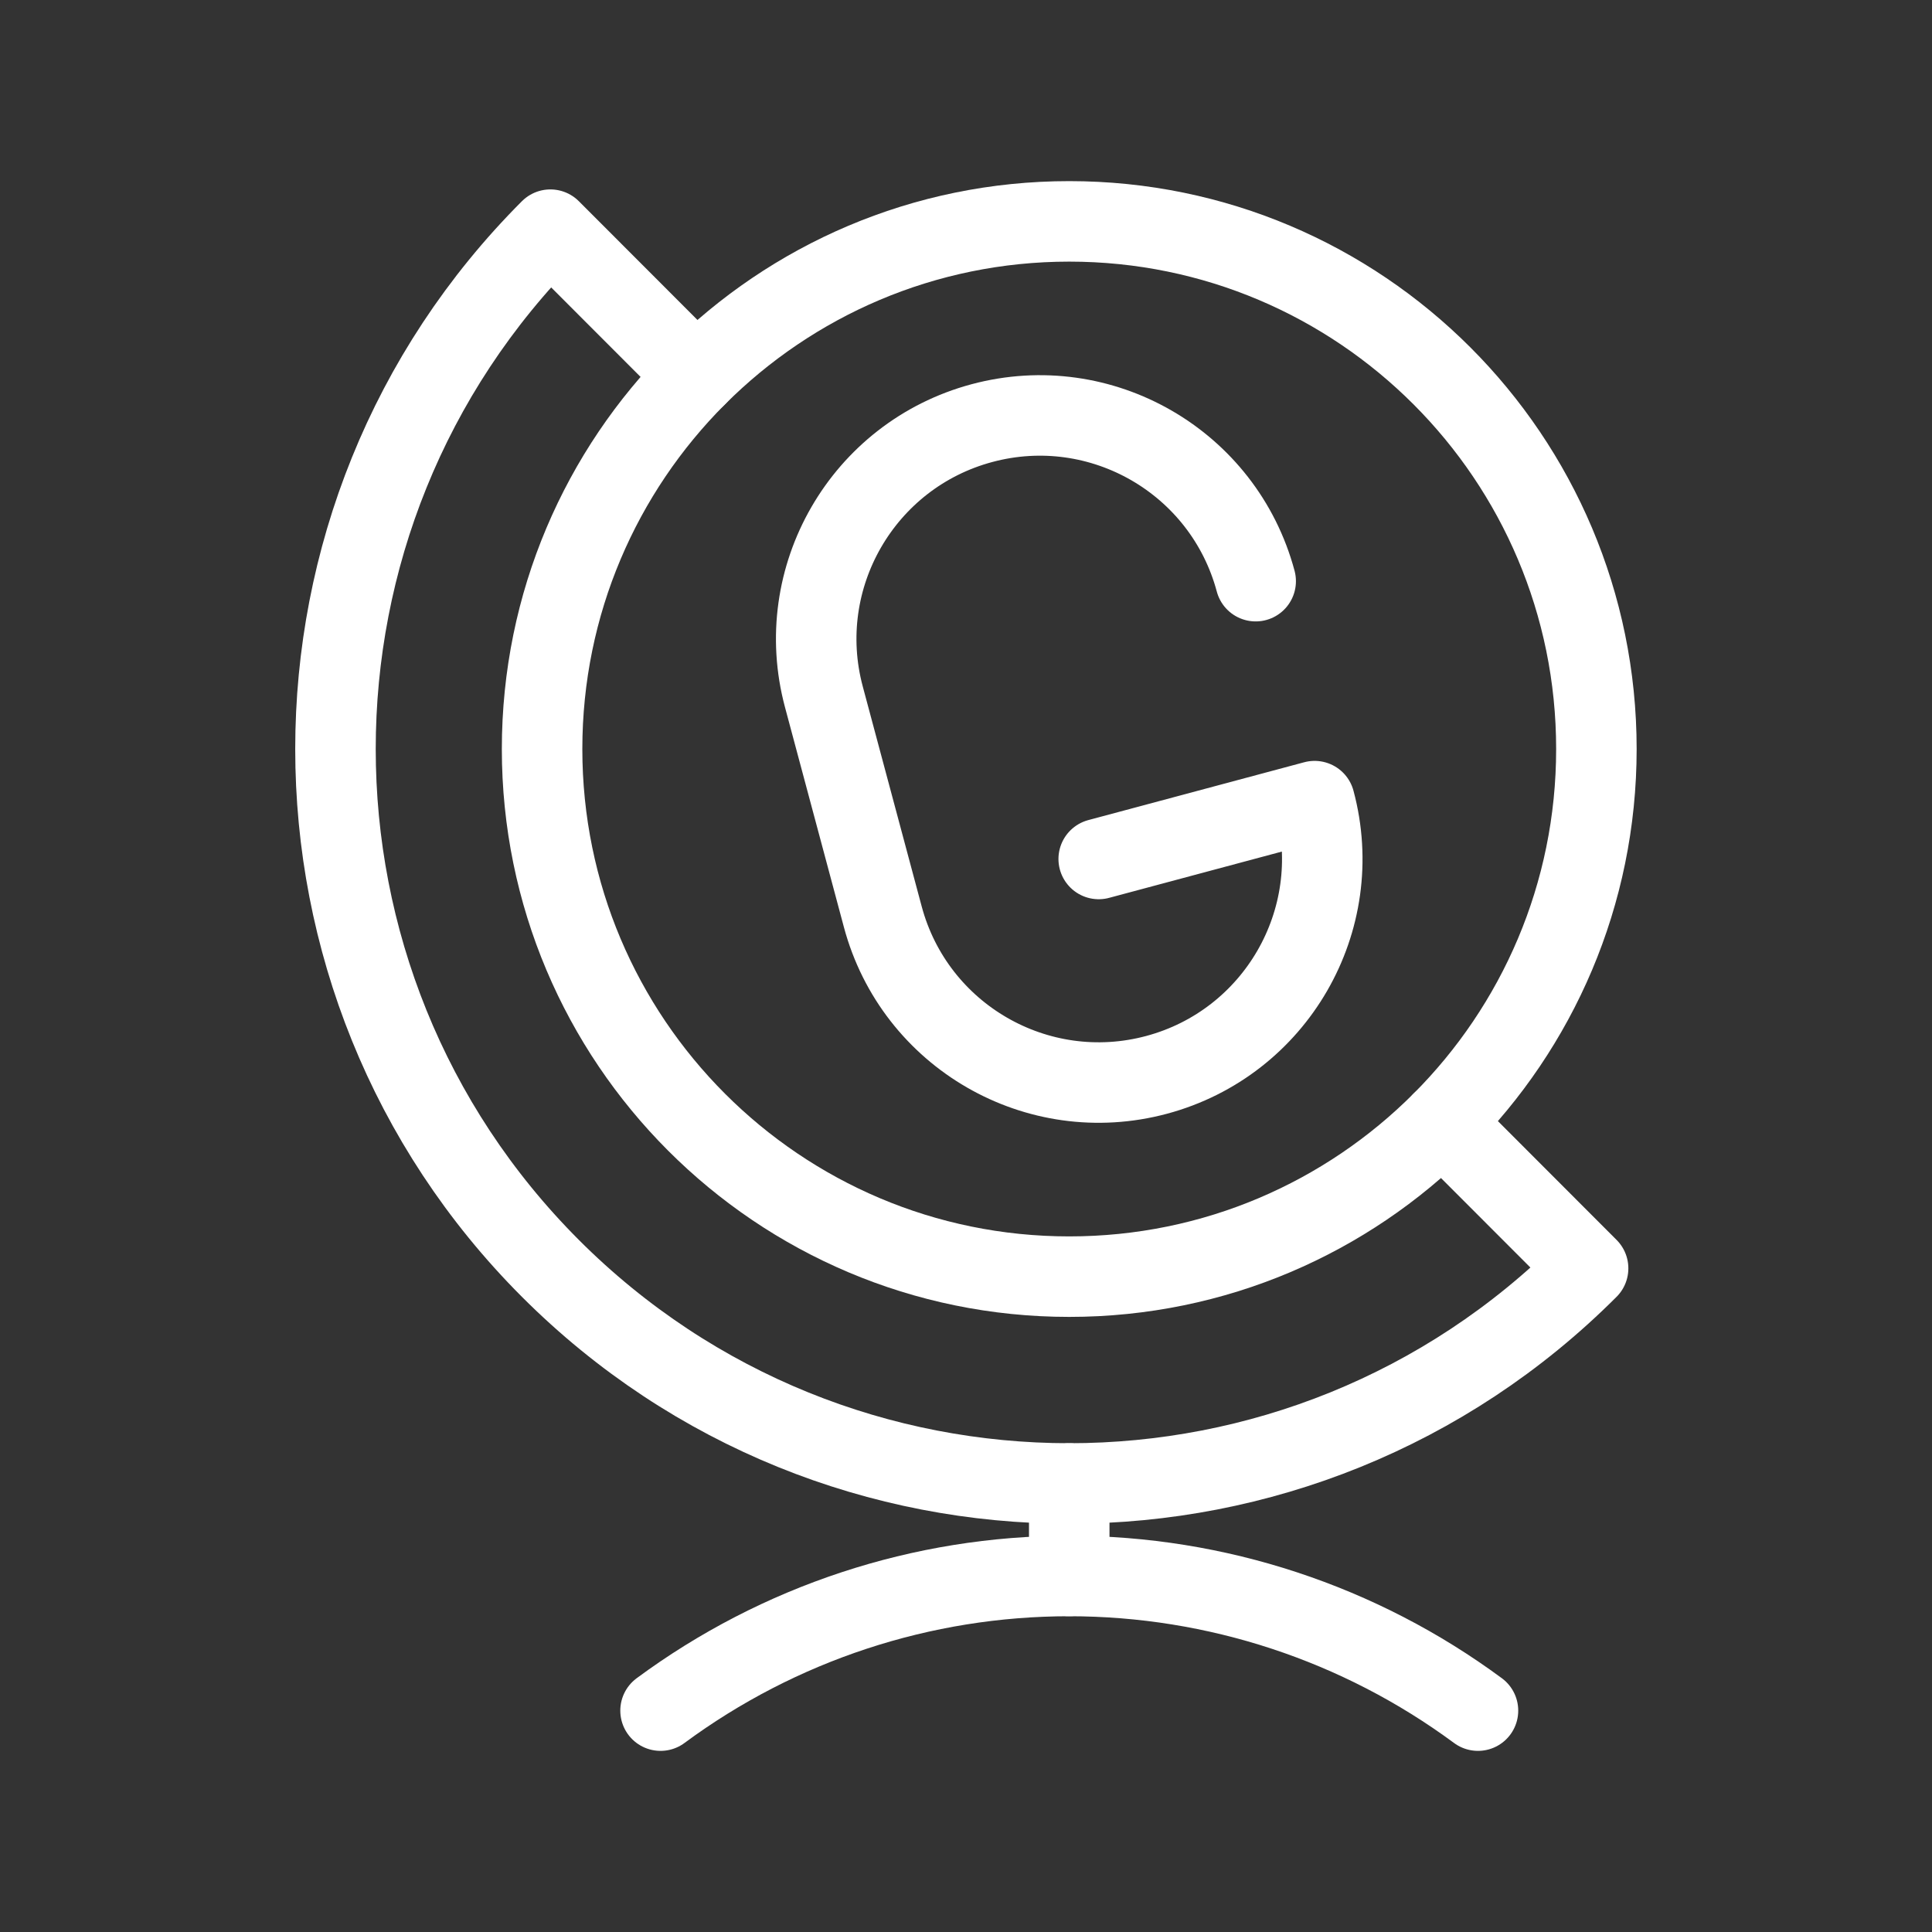 <?xml version="1.0" encoding="UTF-8"?><svg id="a" xmlns="http://www.w3.org/2000/svg" viewBox="0 0 48 48"><rect x="0" y="0" width="48" height="48" fill="#333333" stroke="none"/><defs><style>.h{stroke-width:2px;fill:none;stroke:#fff;stroke-linecap:round;stroke-linejoin:round;}</style></defs><g id="b"><path id="c" class="h" d="m35.826,27.878l3.63,3.634c-7.119,7.126-18.662,7.126-25.782,0-7.119-7.126-7.119-18.68,0-25.806l3.63,3.634"/><path id="d" class="h" d="m39.662,18.609c0,7.24-5.864,13.109-13.097,13.109h0c-7.233,0-13.097-5.869-13.097-13.109h0c0-7.24,5.864-13.109,13.097-13.109,7.233,0,13.097,5.869,13.097,13.109Z"/><path id="e" class="h" d="m16.411,42.5c2.941-2.173,6.499-3.345,10.154-3.345,3.655,0,7.214,1.173,10.155,3.345"/><path id="f" class="h" d="m26.565,39.154v-2.298"/><path id="g" class="h" d="m31.197,14.439c-.794-2.962-3.839-4.721-6.801-3.927h0c-2.962.794-4.721,3.839-3.927,6.801l1.464,5.465c.794,2.962,3.839,4.721,6.801,3.927h0c2.962-.794,4.721-3.839,3.927-6.801l-5.364,1.437"/></g></svg>